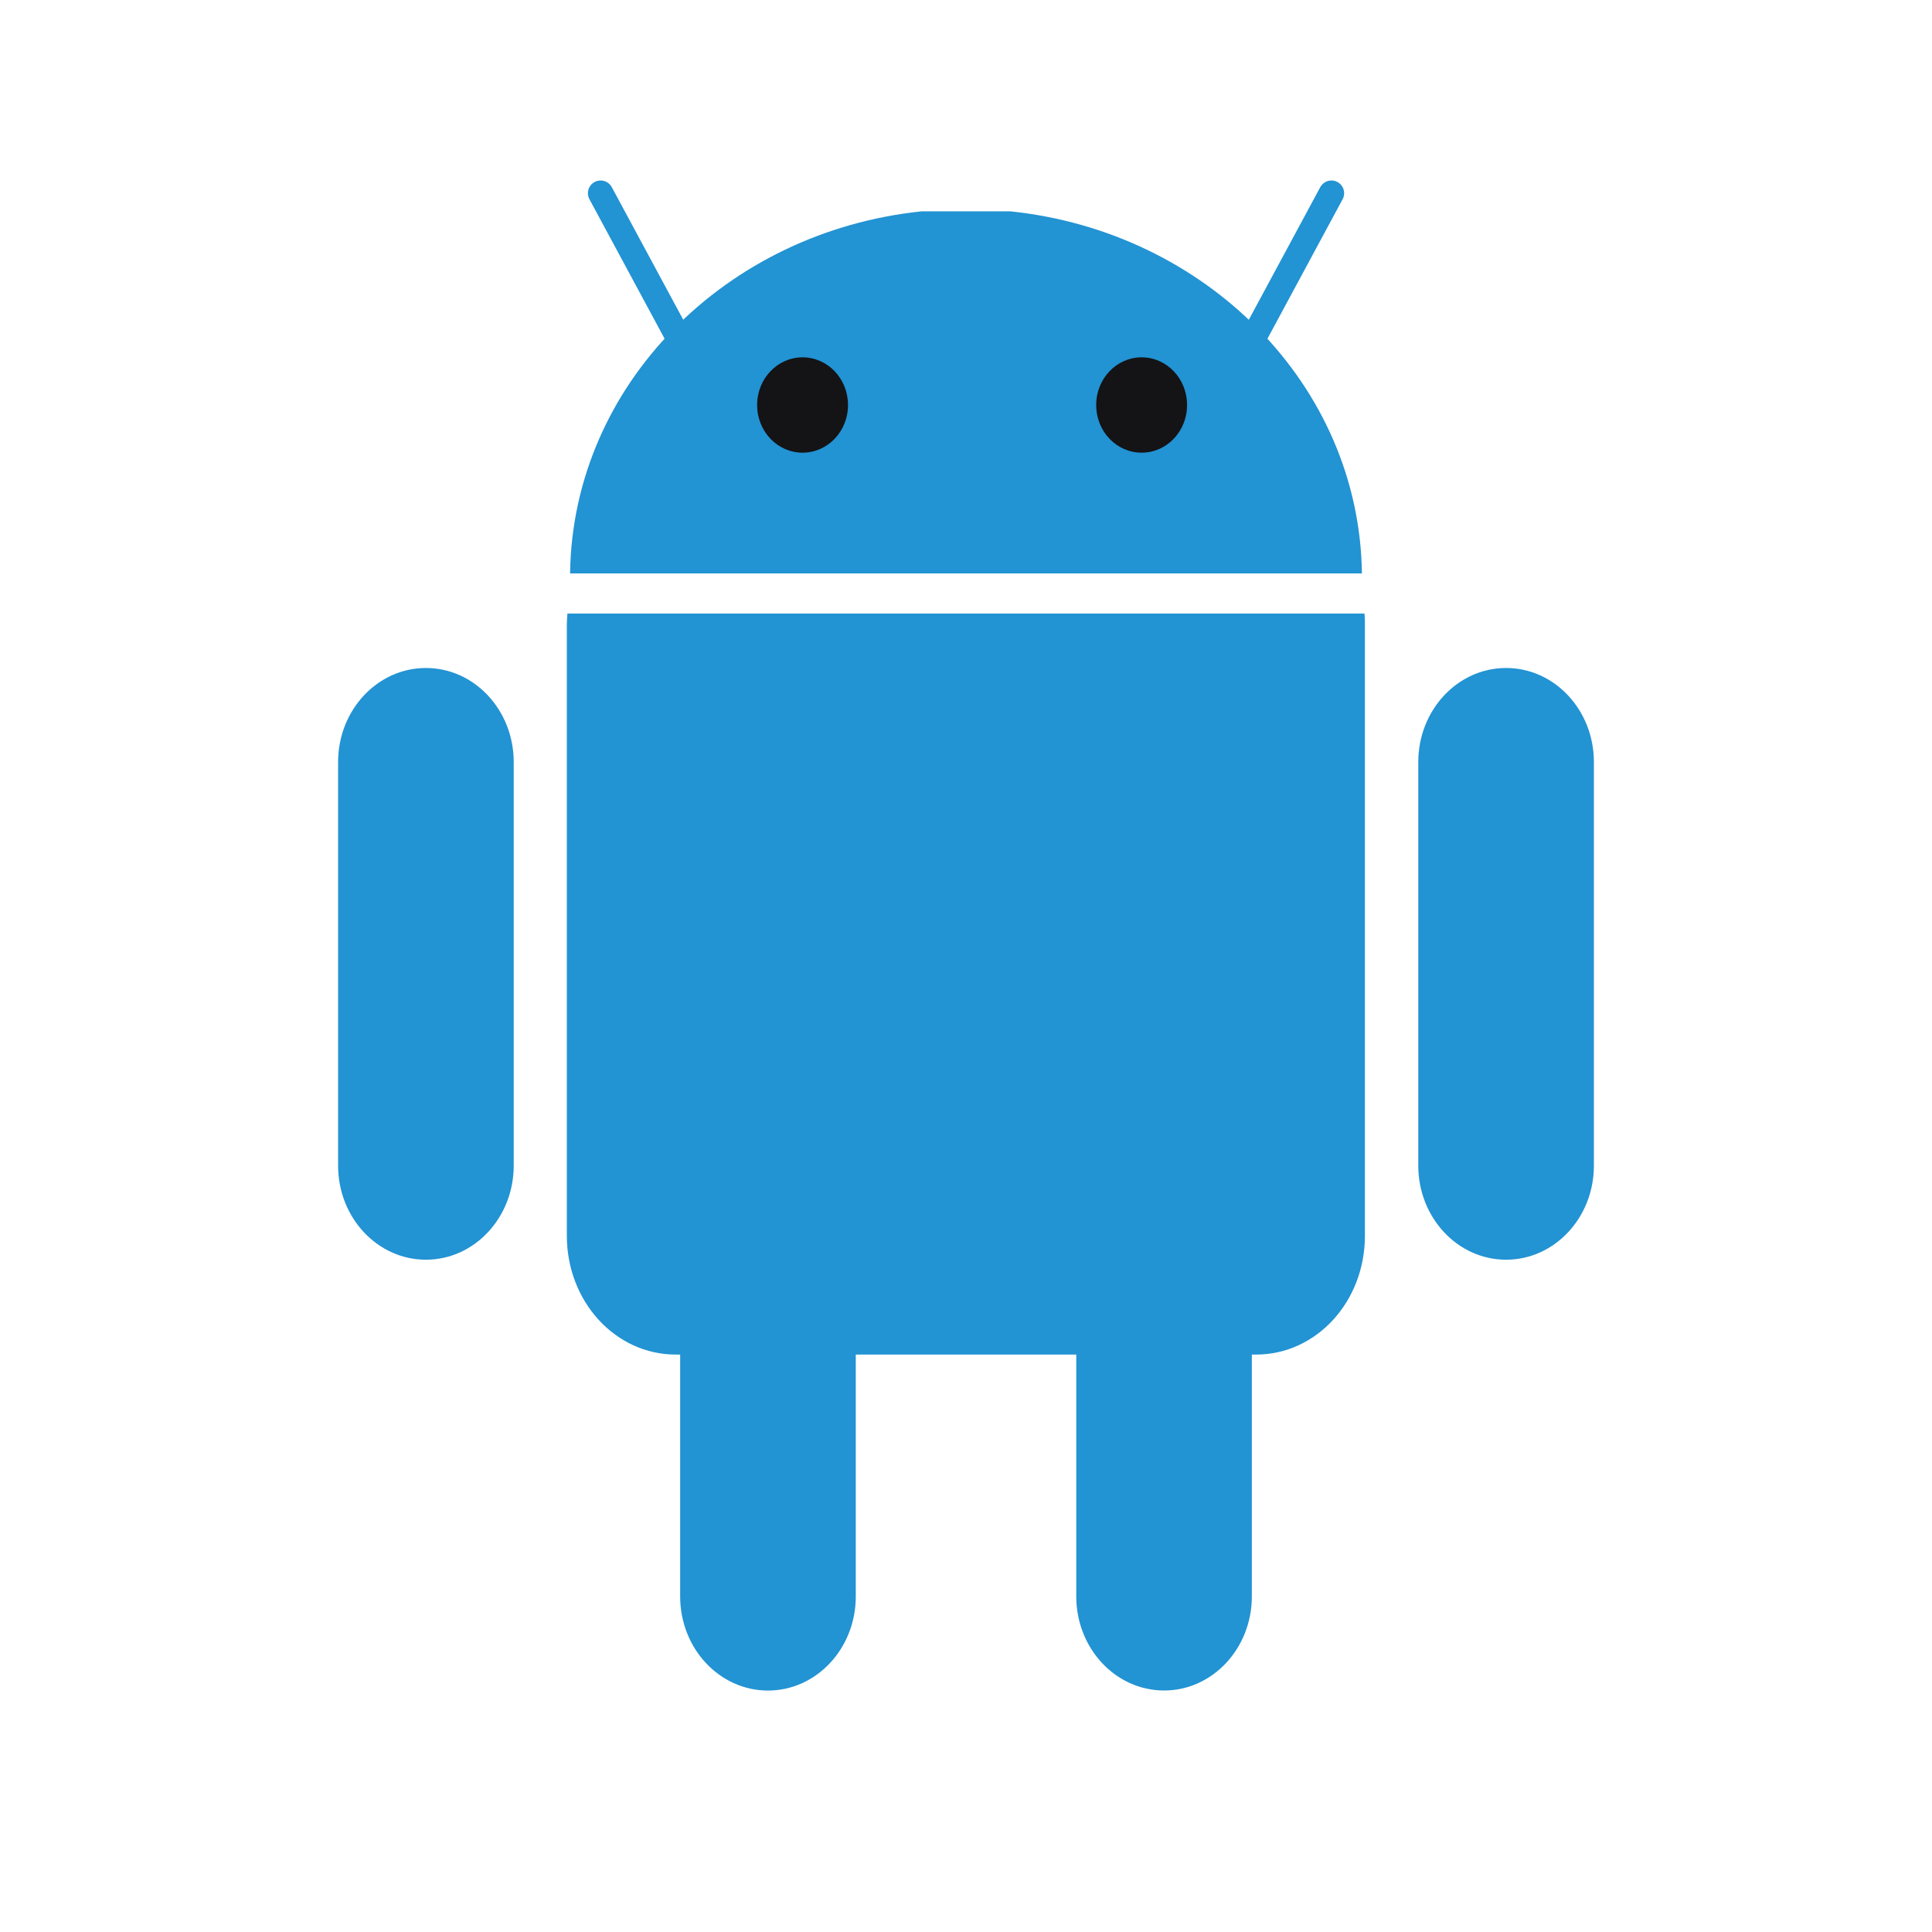<svg width="40" height="40" viewBox="0 0 40 40" fill="none" xmlns="http://www.w3.org/2000/svg">
<path d="M15.9 22.75C16.904 22.75 17.718 23.622 17.718 24.698V33.053C17.718 34.129 16.904 35.001 15.9 35.001C14.896 35.001 14.082 34.129 14.082 33.053V24.698C14.082 23.622 14.896 22.75 15.9 22.75V22.75Z" fill="#2293D3"/>
<path d="M11.748 12.703C11.742 12.777 11.736 12.852 11.736 12.927V25.586C11.736 26.948 12.742 28.045 13.991 28.045H26.005C27.254 28.045 28.259 26.948 28.259 25.586V12.927C28.259 12.852 28.257 12.777 28.251 12.703H11.748Z" fill="#2293D3"/>
<path d="M24.101 22.749C25.104 22.749 25.918 23.621 25.918 24.697V33.052C25.918 34.128 25.104 35 24.101 35C23.097 35 22.283 34.128 22.283 33.052V24.697C22.283 23.621 23.097 22.749 24.101 22.749V22.749ZM8.818 13.83C9.822 13.83 10.636 14.702 10.636 15.778V24.133C10.636 25.209 9.822 26.081 8.818 26.081C7.814 26.081 7 25.209 7 24.133V15.778C7 14.702 7.814 13.83 8.818 13.83ZM31.182 13.83C32.186 13.83 33 14.702 33 15.778V24.133C33 25.209 32.186 26.081 31.182 26.081C30.178 26.081 29.364 25.209 29.364 24.133V15.778C29.364 14.702 30.178 13.83 31.182 13.83ZM11.803 11.872C11.853 7.983 15.021 4.795 19.086 4.375H20.913C24.979 4.795 28.146 7.984 28.197 11.872H11.803Z" fill="#2293D3"/>
<path d="M12.435 4L14.353 7.559M27.566 4L25.648 7.559" stroke="#2293D3" stroke-width="0.526" stroke-linecap="round" stroke-linejoin="round"/>
<path d="M17.557 8.385C17.558 8.929 17.138 9.371 16.619 9.372C16.1 9.374 15.677 8.934 15.676 8.391V8.385C15.674 7.842 16.094 7.4 16.614 7.398C17.133 7.397 17.555 7.836 17.557 8.38V8.385ZM24.577 8.385C24.578 8.929 24.158 9.371 23.639 9.372C23.119 9.374 22.697 8.934 22.696 8.391V8.385C22.694 7.842 23.114 7.4 23.634 7.398C24.153 7.397 24.575 7.836 24.577 8.38V8.385Z" fill="#141315"/>
</svg>

